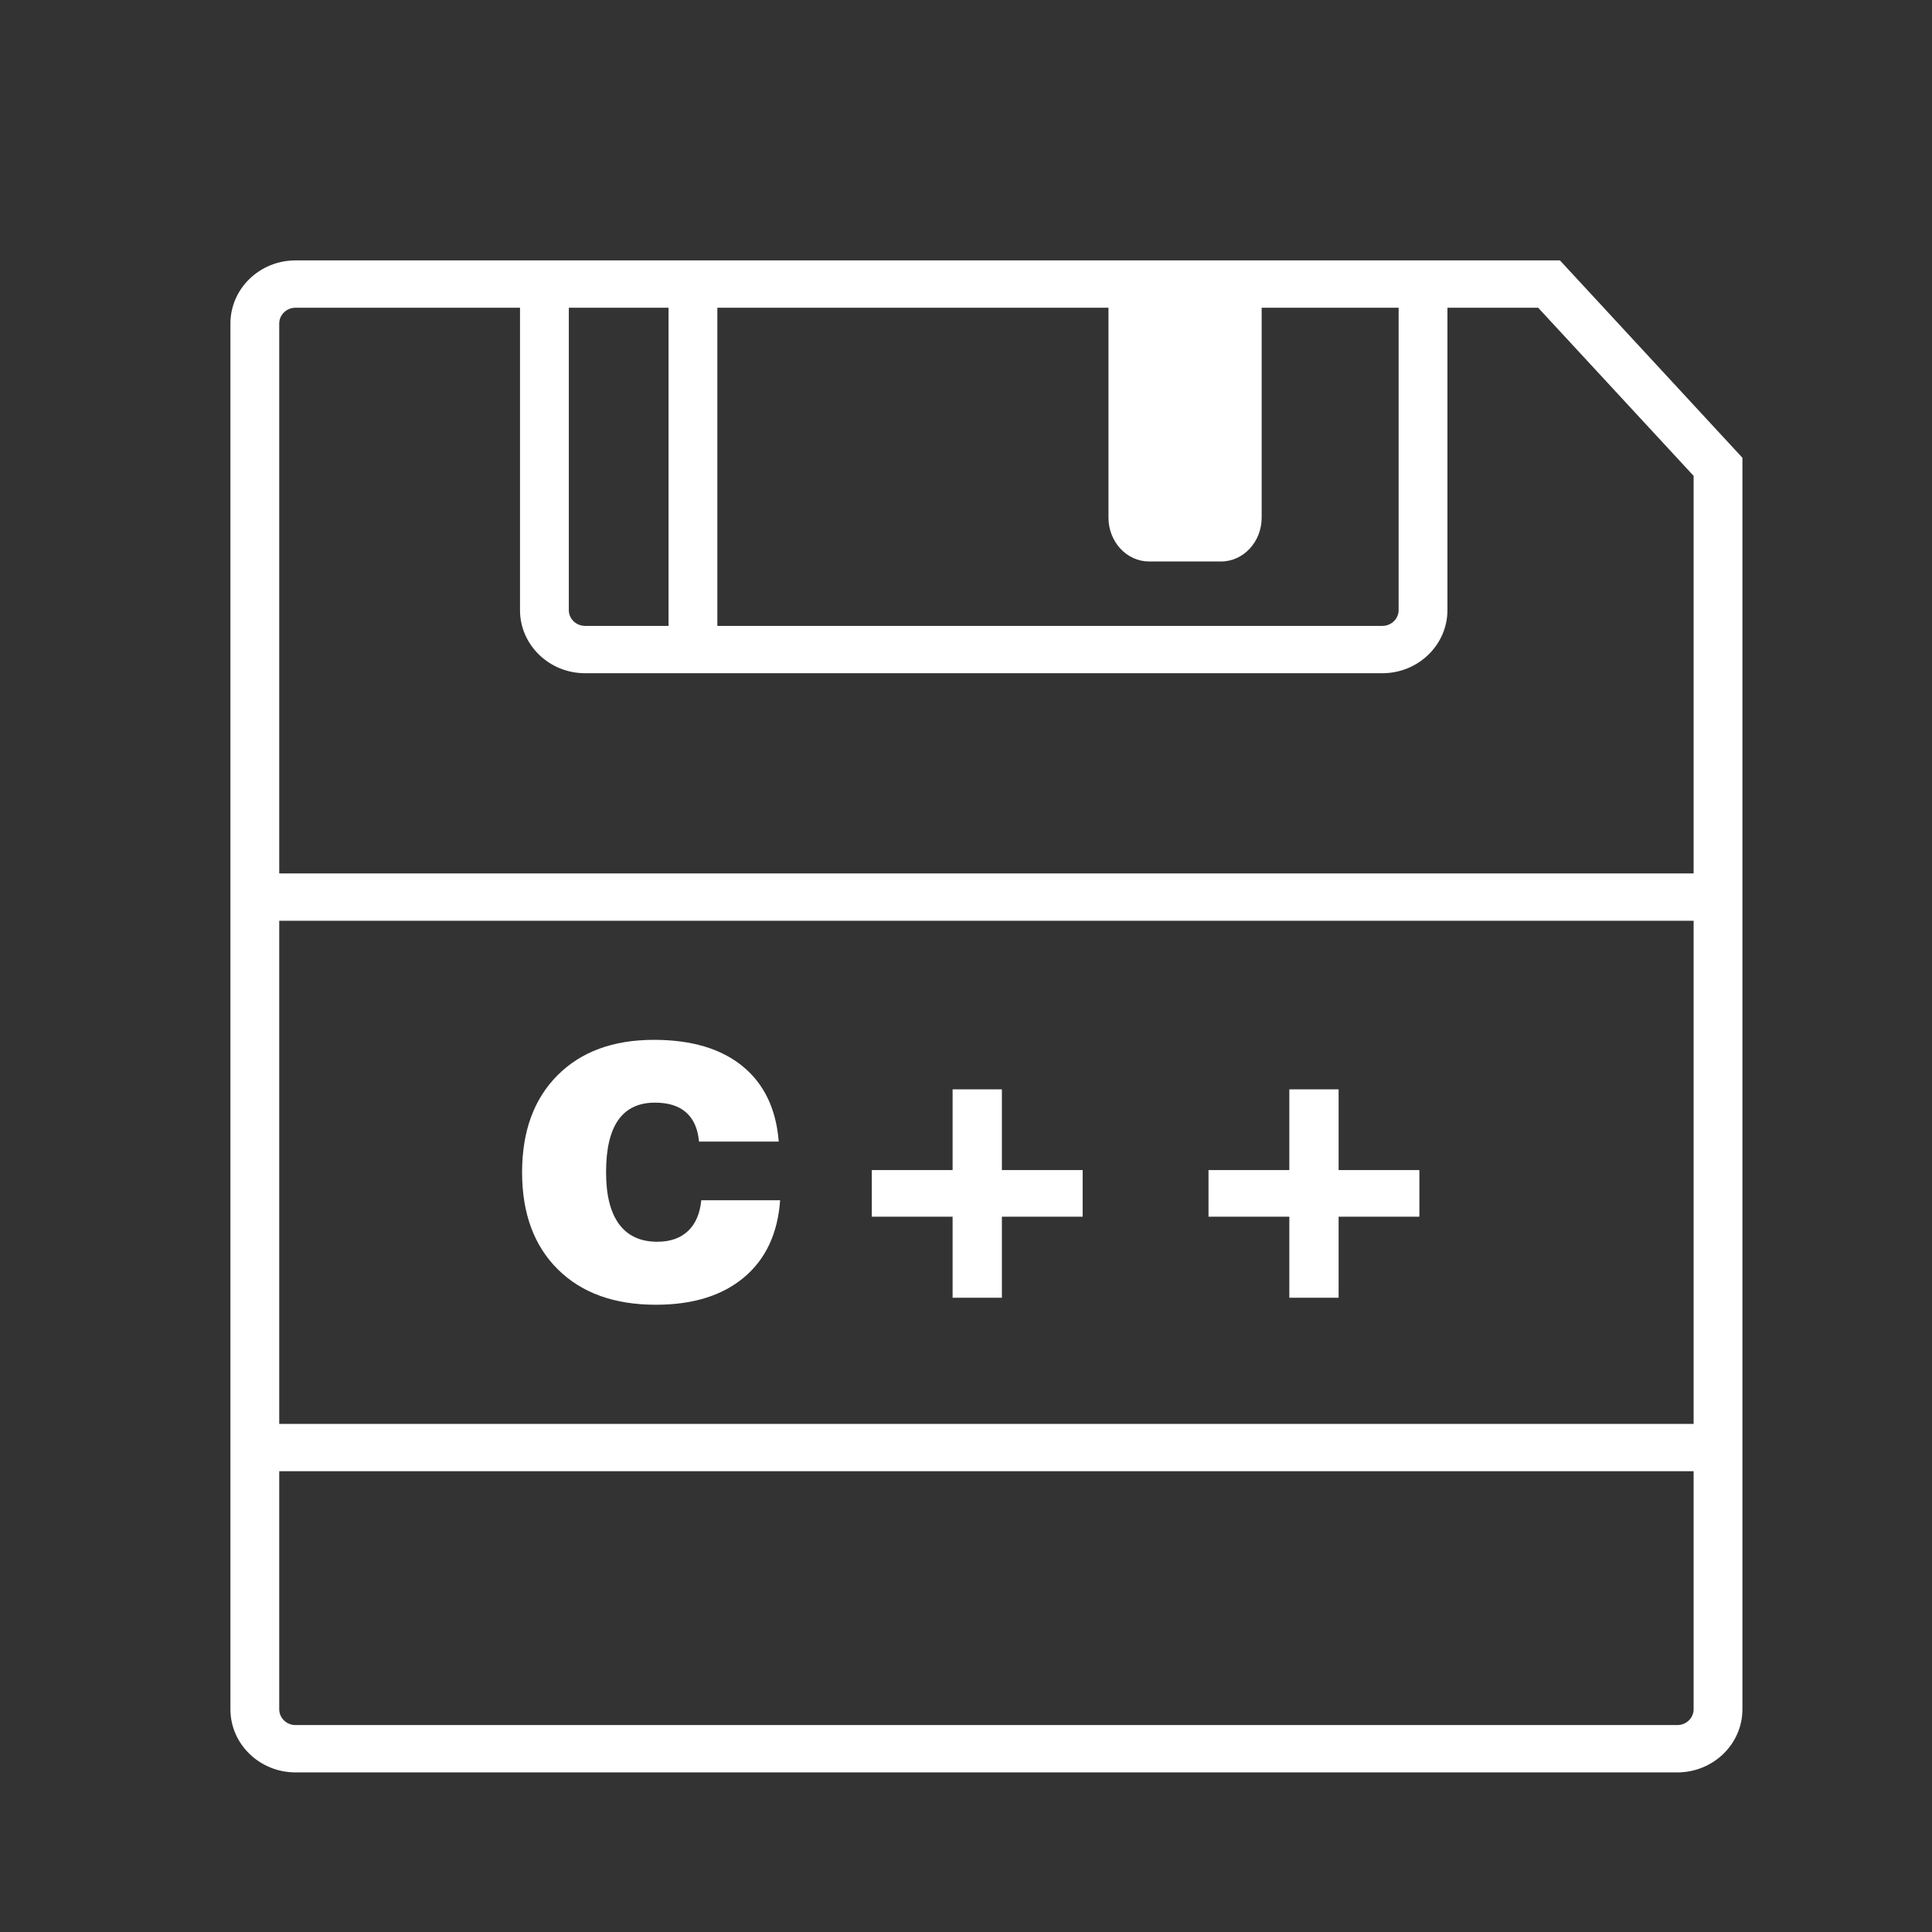 <?xml version="1.0" encoding="UTF-8"?>
<svg width="230px" height="230px" viewBox="0 0 230 230" version="1.1" xmlns="http://www.w3.org/2000/svg" xmlns:xlink="http://www.w3.org/1999/xlink">
    <rect x="0" y="0" width="230" height="230" fill="#333333" stroke="none"/>
    <!-- Generator: Sketch 43.2 (39069) - http://www.bohemiancoding.com/sketch -->
    <title>Group 8</title>
    <desc>Created with Sketch.</desc>
    <defs></defs>
    <g id="Page-1" stroke="none" stroke-width="1" fill="none" fill-rule="evenodd">
        <g id="2" transform="translate(-1052, -455)" fill="#FFFFFF">
            <g id="Group-8" transform="translate(1052, 455)">
                <path d="M33.242,103.979 L33.242,38.513 C33.242,37.478 34.112,36.635 35.179,36.635 L61.906,36.635 L61.906,72.633 C61.906,76.777 65.379,80.146 69.654,80.146 L164.566,80.146 C168.837,80.146 172.314,76.777 172.314,72.633 L172.314,36.635 L183.114,36.635 L201.621,56.651 L201.621,103.977 L33.242,103.977 L33.242,103.979 Z M201.621,203.487 C201.621,204.522 200.751,205.365 199.684,205.365 L35.179,205.365 C34.112,205.365 33.242,204.522 33.242,203.487 L33.242,175.144 L201.621,175.144 L201.621,203.487 Z M33.242,169.511 L201.621,169.511 L201.621,109.614 L33.242,109.614 L33.242,169.511 Z M79.588,36.635 L79.588,74.511 L69.654,74.511 C68.583,74.511 67.717,73.67 67.717,72.633 L67.717,36.635 L79.588,36.635 Z M136.802,66.843 L145.356,66.843 C148.031,66.843 150.198,64.504 150.198,61.617 L150.198,36.635 L166.503,36.635 L166.503,72.633 C166.503,73.67 165.633,74.511 164.566,74.511 L85.399,74.511 L85.399,36.635 L131.96,36.635 L131.96,61.617 C131.96,64.504 134.128,66.843 136.802,66.843 L136.802,66.843 Z M185.709,31 L172.314,31 L61.906,31 L35.179,31 C30.908,31 27.431,34.371 27.431,38.513 L27.431,103.977 L27.431,175.144 L27.431,203.487 C27.431,207.629 30.908,211 35.179,211 L199.684,211 C203.955,211 207.431,207.629 207.431,203.487 L207.431,175.144 L207.431,103.977 L207.431,54.497 L185.709,31 Z M159.358,129.683 L159.358,139.294 L168.974,139.294 L168.974,144.842 L159.358,144.842 L159.358,154.495 L153.491,154.495 L153.491,144.842 L143.87,144.842 L143.87,139.294 L153.491,139.294 L153.491,129.683 L159.358,129.683 Z M119.272,129.683 L119.272,139.294 L128.888,139.294 L128.888,144.842 L119.272,144.842 L119.272,154.495 L113.405,154.495 L113.405,144.842 L103.784,144.842 L103.784,139.294 L113.405,139.294 L113.405,129.683 L119.272,129.683 Z M83.485,142.891 L92.872,142.891 C92.591,146.833 91.161,149.893 88.577,152.066 C85.994,154.241 82.49,155.327 78.079,155.327 C73.131,155.327 69.241,153.922 66.406,151.11 C63.572,148.3 62.154,144.45 62.154,139.559 C62.154,134.681 63.559,130.835 66.365,128.017 C69.172,125.198 73.001,123.791 77.851,123.791 C82.319,123.791 85.837,124.837 88.401,126.93 C90.962,129.022 92.399,132.012 92.707,135.9 L83.216,135.9 C83.077,134.371 82.565,133.214 81.684,132.435 C80.807,131.657 79.569,131.267 77.977,131.267 C76.036,131.267 74.58,131.954 73.607,133.331 C72.635,134.704 72.151,136.781 72.151,139.557 C72.151,142.281 72.67,144.341 73.702,145.735 C74.734,147.13 76.251,147.827 78.25,147.827 C79.786,147.827 81.004,147.401 81.909,146.546 C82.804,145.695 83.33,144.476 83.485,142.891 L83.485,142.891 Z" id="Page-1"></path>
            </g>
        </g>
    </g>
</svg>